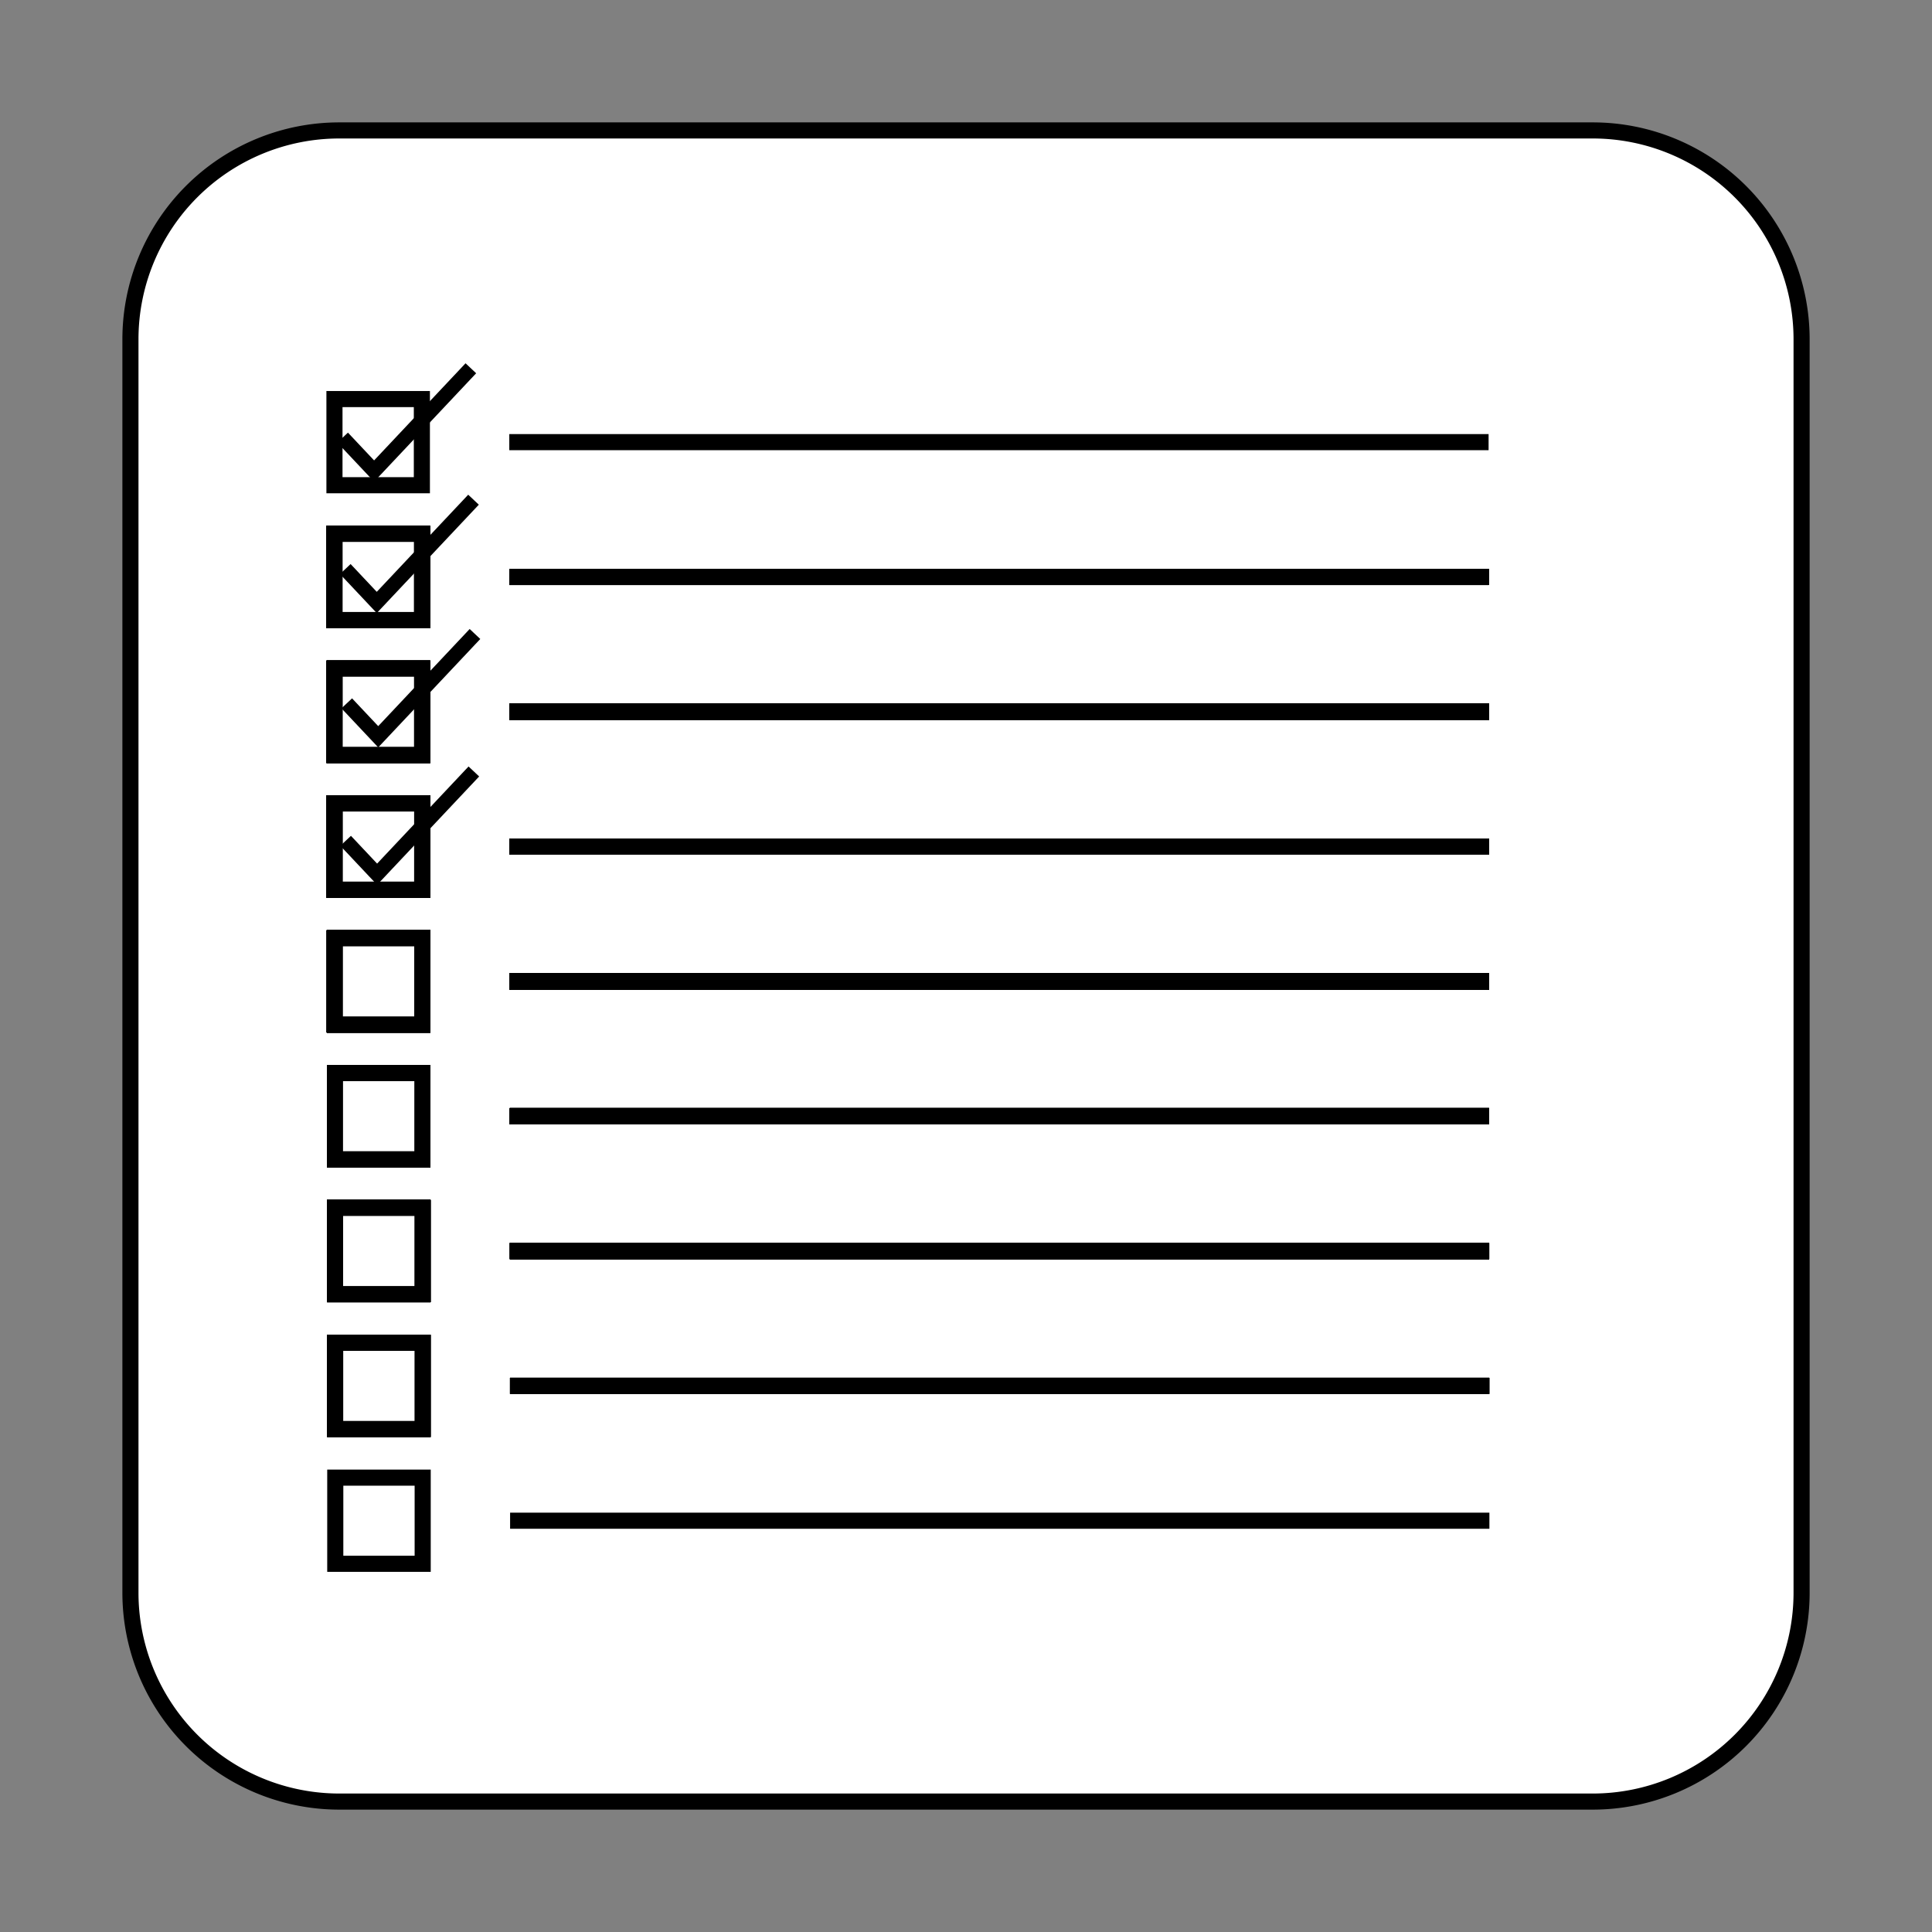 <?xml version="1.0" encoding="UTF-8" standalone="no"?>
<!-- Created with Inkscape (http://www.inkscape.org/) -->

<svg
   width="6in"
   height="6in"
   viewBox="0 0 152.4 152.4"
   version="1.1"
   id="svg1"
   inkscape:version="1.3 (0e150ed6c4, 2023-07-21)"
   sodipodi:docname="icon.svg"
   inkscape:export-filename="icon.png"
   inkscape:export-xdpi="8"
   inkscape:export-ydpi="8"
   xmlns:inkscape="http://www.inkscape.org/namespaces/inkscape"
   xmlns:sodipodi="http://sodipodi.sourceforge.net/DTD/sodipodi-0.dtd"
   xmlns="http://www.w3.org/2000/svg"
   xmlns:svg="http://www.w3.org/2000/svg">
  <rect x="0" y="0" width="152.4" height="152.4" fill="#808080" stroke="none"/>
  <sodipodi:namedview
     id="namedview1"
     pagecolor="#505050"
     bordercolor="#eeeeee"
     borderopacity="1"
     inkscape:showpageshadow="0"
     inkscape:pageopacity="0"
     inkscape:pagecheckerboard="0"
     inkscape:deskcolor="#d1d1d1"
     inkscape:document-units="in"
     inkscape:zoom="3.7442286"
     inkscape:cx="370.03617"
     inkscape:cy="292.58363"
     inkscape:window-width="3840"
     inkscape:window-height="2006"
     inkscape:window-x="-11"
     inkscape:window-y="-11"
     inkscape:window-maximized="1"
     inkscape:current-layer="layer1" />
  <defs
     id="defs1">
    <inkscape:path-effect
       effect="fillet_chamfer"
       id="path-effect1"
       nodesatellites_param="F,0,0,1,0,16.478,0,1 @ F,0,0,1,0,0,0,1 @ F,0,0,1,0,0,0,1 @ F,0,0,1,0,0,0,1 @ F,0,0,1,0,0,0,1 @ F,0,0,1,0,0,0,1 @ F,0,0,1,0,0,0,1 @ F,0,0,1,0,0,0,1 @ F,0,1,1,0,16.478,0,1 @ F,0,0,1,0,0,0,1 @ F,0,0,1,0,0,0,1 @ F,0,0,1,0,0,0,1 @ F,0,0,1,0,0,0,1 @ F,0,0,1,0,0,0,1 @ F,0,0,1,0,0,0,1 @ F,0,0,1,0,0,0,1 @ F,0,1,1,0,16.478,0,1 @ F,0,0,1,0,0,0,1 @ F,0,0,1,0,0,0,1 @ F,0,0,1,0,0,0,1 @ F,0,0,1,0,0,0,1 @ F,0,0,1,0,0,0,1 @ F,0,0,1,0,0,0,1 @ F,0,0,1,0,0,0,1 @ F,0,1,1,0,16.478,0,1 @ F,0,0,1,0,0,0,1 @ F,0,0,1,0,0,0,1 @ F,0,0,1,0,0,0,1 @ F,0,0,1,0,0,0,1 @ F,0,0,1,0,0,0,1 @ F,0,0,1,0,0,0,1 @ F,0,0,1,0,0,0,1"
       is_visible="true"
       lpeversion="1"
       radius="0"
       unit="px"
       method="auto"
       mode="F"
       chamfer_steps="1"
       flexible="false"
       use_knot_distance="true"
       apply_no_radius="true"
       apply_with_radius="true"
       only_selected="false"
       hide_knots="false" />
  </defs>
  <g
     inkscape:label="Layer 1"
     inkscape:groupmode="layer"
     id="layer1">
    <path
       id="rect1"
       style="fill:#ffffff;stroke:#000000;stroke-width:1.27;stroke-dasharray:none"
       d="m 26.767,10.289 h 1e-6 16.478 16.478 16.478 16.478 16.478 16.478 0 a 16.478,16.478 45 0 1 16.478,16.478 V 43.244 59.722 76.2 v 16.478 16.478 16.478 0 a 16.478,16.478 135 0 1 -16.478,16.478 h 0 H 109.156 92.678 76.2 59.722 43.244 26.767 h -1e-6 A 16.478,16.478 45 0 1 10.289,125.633 v 0 V 109.156 92.678 76.2 59.722 43.244 26.767 A 16.478,16.478 135 0 1 26.767,10.289 Z"
       sodipodi:nodetypes="ccccccccccccccccccccccccccccccccc"
       inkscape:path-effect="#path-effect1"
       inkscape:original-d="m 10.288928,10.28893 h 16.477768 16.477768 16.477767 16.477768 16.477768 16.477763 16.47777 16.47777 V 26.766697 43.244465 59.722233 76.2 92.677768 109.15554 125.6333 142.11107 H 125.6333 109.15553 92.677767 76.199999 59.722231 43.244464 26.766696 10.288928 V 125.6333 109.15554 92.677768 76.2 59.722233 43.244465 26.766697 Z" />
    <g
       id="g3-9"
       transform="translate(0.008,10.643)">
      <g
         id="g2-7">
        <rect
           style="fill:#ffffff;stroke:#000000;stroke-width:1.27;stroke-dasharray:none"
           id="rect2-7"
           width="6.895"
           height="6.796"
           x="26.383"
           y="31.479" />
        <path
           style="fill:none;stroke:#000000;stroke-width:1.27;stroke-linecap:butt;stroke-linejoin:miter;stroke-dasharray:none;stroke-opacity:1"
           d="M 40.174,34.877 H 117.423"
           id="path2-1" />
      </g>
      <g
         id="g2-0-3"
         transform="translate(0.008,10.634)">
        <rect
           style="fill:#ffffff;stroke:#000000;stroke-width:1.27;stroke-dasharray:none"
           id="rect2-0-2"
           width="6.895"
           height="6.796"
           x="26.383"
           y="31.479" />
        <path
           style="fill:none;stroke:#000000;stroke-width:1.27;stroke-linecap:butt;stroke-linejoin:miter;stroke-dasharray:none;stroke-opacity:1"
           d="M 40.174,34.877 H 117.423"
           id="path2-0-2" />
      </g>
    </g>
    <g
       id="g3-1"
       transform="translate(0.008,10.634)">
      <g
         id="g2-2">
        <rect
           style="fill:#ffffff;stroke:#000000;stroke-width:1.27;stroke-dasharray:none"
           id="rect2-2"
           width="6.895"
           height="6.796"
           x="26.383"
           y="31.479" />
        <path
           style="fill:none;stroke:#000000;stroke-width:1.27;stroke-linecap:butt;stroke-linejoin:miter;stroke-dasharray:none;stroke-opacity:1"
           d="M 40.174,34.877 H 117.423"
           id="path2-5" />
      </g>
      <g
         id="g2-0-4"
         transform="translate(0.008,10.634)">
        <rect
           style="fill:#ffffff;stroke:#000000;stroke-width:1.27;stroke-dasharray:none"
           id="rect2-0-1"
           width="6.895"
           height="6.796"
           x="26.383"
           y="31.479" />
        <path
           style="fill:none;stroke:#000000;stroke-width:1.27;stroke-linecap:butt;stroke-linejoin:miter;stroke-dasharray:none;stroke-opacity:1"
           d="M 40.174,34.877 H 117.423"
           id="path2-0-3" />
      </g>
    </g>
    <g
       id="g3-9-9"
       transform="translate(0.016,21.276)">
      <g
         id="g2-7-6">
        <rect
           style="fill:#ffffff;stroke:#000000;stroke-width:1.27;stroke-dasharray:none"
           id="rect2-7-0"
           width="6.895"
           height="6.796"
           x="26.383"
           y="31.479" />
        <path
           style="fill:none;stroke:#000000;stroke-width:1.27;stroke-linecap:butt;stroke-linejoin:miter;stroke-dasharray:none;stroke-opacity:1"
           d="M 40.174,34.877 H 117.423"
           id="path2-1-6" />
      </g>
      <g
         id="g2-0-3-9"
         transform="translate(0.008,10.634)">
        <rect
           style="fill:#ffffff;stroke:#000000;stroke-width:1.27;stroke-dasharray:none"
           id="rect2-0-2-1"
           width="6.895"
           height="6.796"
           x="26.383"
           y="31.479" />
        <path
           style="fill:none;stroke:#000000;stroke-width:1.27;stroke-linecap:butt;stroke-linejoin:miter;stroke-dasharray:none;stroke-opacity:1"
           d="M 40.174,34.877 H 117.423"
           id="path2-0-2-1" />
      </g>
    </g>
    <g
       id="g4-4"
       transform="translate(0.008,10.634)">
      <g
         id="g3-5">
        <g
           id="g2-4">
          <rect
             style="fill:#ffffff;stroke:#000000;stroke-width:1.27;stroke-dasharray:none"
             id="rect2-1"
             width="6.895"
             height="6.796"
             x="26.383"
             y="31.479" />
          <path
             style="fill:none;stroke:#000000;stroke-width:1.27;stroke-linecap:butt;stroke-linejoin:miter;stroke-dasharray:none;stroke-opacity:1"
             d="M 40.174,34.877 H 117.423"
             id="path2-10" />
        </g>
        <g
           id="g2-0-5"
           transform="translate(0.008,10.634)">
          <rect
             style="fill:#ffffff;stroke:#000000;stroke-width:1.27;stroke-dasharray:none"
             id="rect2-0-4"
             width="6.895"
             height="6.796"
             x="26.383"
             y="31.479" />
          <path
             style="fill:none;stroke:#000000;stroke-width:1.27;stroke-linecap:butt;stroke-linejoin:miter;stroke-dasharray:none;stroke-opacity:1"
             d="M 40.174,34.877 H 117.423"
             id="path2-0-5" />
        </g>
      </g>
      <g
         id="g3-0-6"
         transform="translate(0.008,10.634)">
        <g
           id="g2-00-0">
          <rect
             style="fill:#ffffff;stroke:#000000;stroke-width:1.27;stroke-dasharray:none"
             id="rect2-08-9"
             width="6.895"
             height="6.796"
             x="26.383"
             y="31.479" />
          <path
             style="fill:none;stroke:#000000;stroke-width:1.27;stroke-linecap:butt;stroke-linejoin:miter;stroke-dasharray:none;stroke-opacity:1"
             d="M 40.174,34.877 H 117.423"
             id="path2-05-0" />
        </g>
        <g
           id="g2-0-9-8"
           transform="translate(0.008,10.634)">
          <rect
             style="fill:#ffffff;stroke:#000000;stroke-width:1.27;stroke-dasharray:none"
             id="rect2-0-8-6"
             width="6.895"
             height="6.796"
             x="26.383"
             y="31.479" />
          <path
             style="fill:none;stroke:#000000;stroke-width:1.27;stroke-linecap:butt;stroke-linejoin:miter;stroke-dasharray:none;stroke-opacity:1"
             d="M 40.174,34.877 H 117.423"
             id="path2-0-1-6" />
        </g>
      </g>
      <g
         id="g3-1-1-9"
         transform="translate(0.016,21.268)">
        <g
           id="g2-2-8-7">
          <rect
             style="fill:#ffffff;stroke:#000000;stroke-width:1.27;stroke-dasharray:none"
             id="rect2-2-4-8"
             width="6.895"
             height="6.796"
             x="26.383"
             y="31.479" />
          <path
             style="fill:none;stroke:#000000;stroke-width:1.27;stroke-linecap:butt;stroke-linejoin:miter;stroke-dasharray:none;stroke-opacity:1"
             d="M 40.174,34.877 H 117.423"
             id="path2-5-3-7" />
        </g>
        <g
           id="g2-0-4-1-0"
           transform="translate(0.008,10.634)">
          <rect
             style="fill:#ffffff;stroke:#000000;stroke-width:1.27;stroke-dasharray:none"
             id="rect2-0-1-1-2"
             width="6.895"
             height="6.796"
             x="26.383"
             y="31.479" />
          <path
             style="fill:none;stroke:#000000;stroke-width:1.27;stroke-linecap:butt;stroke-linejoin:miter;stroke-dasharray:none;stroke-opacity:1"
             d="M 40.174,34.877 H 117.423"
             id="path2-0-3-4-0" />
        </g>
      </g>
      <g
         id="g3-9-9-0-8"
         transform="translate(0.024,31.91)">
        <g
           id="g2-7-6-8-7">
          <rect
             style="fill:#ffffff;stroke:#000000;stroke-width:1.27;stroke-dasharray:none"
             id="rect2-7-0-2-1"
             width="6.895"
             height="6.796"
             x="26.383"
             y="31.479" />
          <path
             style="fill:none;stroke:#000000;stroke-width:1.27;stroke-linecap:butt;stroke-linejoin:miter;stroke-dasharray:none;stroke-opacity:1"
             d="M 40.174,34.877 H 117.423"
             id="path2-1-6-1-1" />
        </g>
        <g
           id="g2-0-3-9-7-6"
           transform="translate(0.008,10.634)">
          <rect
             style="fill:#ffffff;stroke:#000000;stroke-width:1.27;stroke-dasharray:none"
             id="rect2-0-2-1-2-7"
             width="6.895"
             height="6.796"
             x="26.383"
             y="31.479" />
          <path
             style="fill:none;stroke:#000000;stroke-width:1.27;stroke-linecap:butt;stroke-linejoin:miter;stroke-dasharray:none;stroke-opacity:1"
             d="M 40.174,34.877 H 117.423"
             id="path2-0-2-1-8-1" />
        </g>
      </g>
    </g>
    <g
       id="g5">
      <g
         id="g4">
        <g
           id="g3">
          <g
             id="g2">
            <rect
               style="fill:#ffffff;stroke:#000000;stroke-width:1.27;stroke-dasharray:none"
               id="rect2"
               width="6.895"
               height="6.796"
               x="26.383"
               y="31.479" />
            <path
               style="fill:none;stroke:#000000;stroke-width:1.27;stroke-linecap:butt;stroke-linejoin:miter;stroke-opacity:1;stroke-dasharray:none"
               d="M 40.174,34.877 H 117.423"
               id="path2" />
          </g>
          <g
             id="g2-0"
             transform="translate(0.008,10.634)">
            <rect
               style="fill:#ffffff;stroke:#000000;stroke-width:1.27;stroke-dasharray:none"
               id="rect2-0"
               width="6.895"
               height="6.796"
               x="26.383"
               y="31.479" />
            <path
               style="fill:none;stroke:#000000;stroke-width:1.27;stroke-linecap:butt;stroke-linejoin:miter;stroke-dasharray:none;stroke-opacity:1"
               d="M 40.174,34.877 H 117.423"
               id="path2-0" />
          </g>
        </g>
        <g
           id="g3-0"
           transform="translate(0.008,10.634)">
          <g
             id="g2-00">
            <rect
               style="fill:#ffffff;stroke:#000000;stroke-width:1.27;stroke-dasharray:none"
               id="rect2-08"
               width="6.895"
               height="6.796"
               x="26.383"
               y="31.479" />
            <path
               style="fill:none;stroke:#000000;stroke-width:1.27;stroke-linecap:butt;stroke-linejoin:miter;stroke-dasharray:none;stroke-opacity:1"
               d="M 40.174,34.877 H 117.423"
               id="path2-05" />
          </g>
          <g
             id="g2-0-9"
             transform="translate(0.008,10.634)">
            <rect
               style="fill:#ffffff;stroke:#000000;stroke-width:1.27;stroke-dasharray:none"
               id="rect2-0-8"
               width="6.895"
               height="6.796"
               x="26.383"
               y="31.479" />
            <path
               style="fill:none;stroke:#000000;stroke-width:1.27;stroke-linecap:butt;stroke-linejoin:miter;stroke-dasharray:none;stroke-opacity:1"
               d="M 40.174,34.877 H 117.423"
               id="path2-0-1" />
          </g>
        </g>
        <g
           id="g3-1-1"
           transform="translate(0.016,21.268)">
          <g
             id="g2-2-8">
            <rect
               style="fill:#ffffff;stroke:#000000;stroke-width:1.27;stroke-dasharray:none"
               id="rect2-2-4"
               width="6.895"
               height="6.796"
               x="26.383"
               y="31.479" />
            <path
               style="fill:none;stroke:#000000;stroke-width:1.27;stroke-linecap:butt;stroke-linejoin:miter;stroke-dasharray:none;stroke-opacity:1"
               d="M 40.174,34.877 H 117.423"
               id="path2-5-3" />
          </g>
          <g
             id="g2-0-4-1"
             transform="translate(0.008,10.634)">
            <rect
               style="fill:#ffffff;stroke:#000000;stroke-width:1.27;stroke-dasharray:none"
               id="rect2-0-1-1"
               width="6.895"
               height="6.796"
               x="26.383"
               y="31.479" />
            <path
               style="fill:none;stroke:#000000;stroke-width:1.27;stroke-linecap:butt;stroke-linejoin:miter;stroke-dasharray:none;stroke-opacity:1"
               d="M 40.174,34.877 H 117.423"
               id="path2-0-3-4" />
          </g>
        </g>
        <g
           id="g3-9-9-0"
           transform="translate(0.024,31.91)">
          <g
             id="g2-7-6-8">
            <rect
               style="fill:#ffffff;stroke:#000000;stroke-width:1.27;stroke-dasharray:none"
               id="rect2-7-0-2"
               width="6.895"
               height="6.796"
               x="26.383"
               y="31.479" />
            <path
               style="fill:none;stroke:#000000;stroke-width:1.27;stroke-linecap:butt;stroke-linejoin:miter;stroke-dasharray:none;stroke-opacity:1"
               d="M 40.174,34.877 H 117.423"
               id="path2-1-6-1" />
          </g>
          <g
             id="g2-0-3-9-7"
             transform="translate(0.008,10.634)">
            <rect
               style="fill:#ffffff;stroke:#000000;stroke-width:1.27;stroke-dasharray:none"
               id="rect2-0-2-1-2"
               width="6.895"
               height="6.796"
               x="26.383"
               y="31.479" />
            <path
               style="fill:none;stroke:#000000;stroke-width:1.27;stroke-linecap:butt;stroke-linejoin:miter;stroke-dasharray:none;stroke-opacity:1"
               d="M 40.174,34.877 H 117.423"
               id="path2-0-2-1-8" />
          </g>
        </g>
      </g>
      <g
         id="g4-1"
         transform="translate(0.008,10.634)">
        <g
           id="g3-7">
          <g
             id="g2-1">
            <rect
               style="fill:#ffffff;stroke:#000000;stroke-width:1.27;stroke-dasharray:none"
               id="rect2-21"
               width="6.895"
               height="6.796"
               x="26.383"
               y="31.479" />
            <path
               style="fill:none;stroke:#000000;stroke-width:1.27;stroke-linecap:butt;stroke-linejoin:miter;stroke-dasharray:none;stroke-opacity:1"
               d="M 40.174,34.877 H 117.423"
               id="path2-50" />
          </g>
          <g
             id="g2-0-0"
             transform="translate(0.008,10.634)">
            <rect
               style="fill:#ffffff;stroke:#000000;stroke-width:1.27;stroke-dasharray:none"
               id="rect2-0-5"
               width="6.895"
               height="6.796"
               x="26.383"
               y="31.479" />
            <path
               style="fill:none;stroke:#000000;stroke-width:1.27;stroke-linecap:butt;stroke-linejoin:miter;stroke-dasharray:none;stroke-opacity:1"
               d="M 40.174,34.877 H 117.423"
               id="path2-0-6" />
          </g>
        </g>
        <g
           id="g3-0-9"
           transform="translate(0.008,10.634)">
          <g
             id="g2-00-3">
            <rect
               style="fill:#ffffff;stroke:#000000;stroke-width:1.27;stroke-dasharray:none"
               id="rect2-08-4"
               width="6.895"
               height="6.796"
               x="26.383"
               y="31.479" />
            <path
               style="fill:none;stroke:#000000;stroke-width:1.27;stroke-linecap:butt;stroke-linejoin:miter;stroke-dasharray:none;stroke-opacity:1"
               d="M 40.174,34.877 H 117.423"
               id="path2-05-6" />
          </g>
          <g
             id="g2-0-9-9"
             transform="translate(0.008,10.634)">
            <rect
               style="fill:#ffffff;stroke:#000000;stroke-width:1.27;stroke-dasharray:none"
               id="rect2-0-8-0"
               width="6.895"
               height="6.796"
               x="26.383"
               y="31.479" />
            <path
               style="fill:none;stroke:#000000;stroke-width:1.27;stroke-linecap:butt;stroke-linejoin:miter;stroke-dasharray:none;stroke-opacity:1"
               d="M 40.174,34.877 H 117.423"
               id="path2-0-1-65" />
          </g>
        </g>
        <g
           id="g3-1-1-3"
           transform="translate(0.016,21.268)">
          <g
             id="g2-2-8-5">
            <rect
               style="fill:#ffffff;stroke:#000000;stroke-width:1.27;stroke-dasharray:none"
               id="rect2-2-4-5"
               width="6.895"
               height="6.796"
               x="26.383"
               y="31.479" />
            <path
               style="fill:none;stroke:#000000;stroke-width:1.27;stroke-linecap:butt;stroke-linejoin:miter;stroke-dasharray:none;stroke-opacity:1"
               d="M 40.174,34.877 H 117.423"
               id="path2-5-3-6" />
          </g>
          <g
             id="g2-0-4-1-07"
             transform="translate(0.008,10.634)">
            <rect
               style="fill:#ffffff;stroke:#000000;stroke-width:1.27;stroke-dasharray:none"
               id="rect2-0-1-1-3"
               width="6.895"
               height="6.796"
               x="26.383"
               y="31.479" />
            <path
               style="fill:none;stroke:#000000;stroke-width:1.27;stroke-linecap:butt;stroke-linejoin:miter;stroke-dasharray:none;stroke-opacity:1"
               d="M 40.174,34.877 H 117.423"
               id="path2-0-3-4-1" />
          </g>
        </g>
        <g
           id="g3-9-9-0-2"
           transform="translate(0.024,31.91)">
          <g
             id="g2-7-6-8-2">
            <rect
               style="fill:#ffffff;stroke:#000000;stroke-width:1.27;stroke-dasharray:none"
               id="rect2-7-0-2-0"
               width="6.895"
               height="6.796"
               x="26.383"
               y="31.479" />
            <path
               style="fill:none;stroke:#000000;stroke-width:1.27;stroke-linecap:butt;stroke-linejoin:miter;stroke-dasharray:none;stroke-opacity:1"
               d="M 40.174,34.877 H 117.423"
               id="path2-1-6-1-6" />
          </g>
          <g
             id="g2-0-3-9-7-4"
             transform="translate(0.008,10.634)">
            <rect
               style="fill:#ffffff;stroke:#000000;stroke-width:1.27;stroke-dasharray:none"
               id="rect2-0-2-1-2-4"
               width="6.895"
               height="6.796"
               x="26.383"
               y="31.479" />
            <path
               style="fill:none;stroke:#000000;stroke-width:1.27;stroke-linecap:butt;stroke-linejoin:miter;stroke-dasharray:none;stroke-opacity:1"
               d="M 40.174,34.877 H 117.423"
               id="path2-0-2-1-8-4" />
          </g>
        </g>
      </g>
      <g
         id="g4-4-2"
         transform="translate(0.016,21.268)">
        <g
           id="g3-5-7">
          <g
             id="g2-4-3">
            <rect
               style="fill:#ffffff;stroke:#000000;stroke-width:1.27;stroke-dasharray:none"
               id="rect2-1-6"
               width="6.895"
               height="6.796"
               x="26.383"
               y="31.479" />
            <path
               style="fill:none;stroke:#000000;stroke-width:1.27;stroke-linecap:butt;stroke-linejoin:miter;stroke-dasharray:none;stroke-opacity:1"
               d="M 40.174,34.877 H 117.423"
               id="path2-10-1" />
          </g>
          <g
             id="g2-0-5-6"
             transform="translate(0.008,10.634)">
            <rect
               style="fill:#ffffff;stroke:#000000;stroke-width:1.27;stroke-dasharray:none"
               id="rect2-0-4-4"
               width="6.895"
               height="6.796"
               x="26.383"
               y="31.479" />
            <path
               style="fill:none;stroke:#000000;stroke-width:1.27;stroke-linecap:butt;stroke-linejoin:miter;stroke-dasharray:none;stroke-opacity:1"
               d="M 40.174,34.877 H 117.423"
               id="path2-0-5-1" />
          </g>
        </g>
        <g
           id="g3-0-6-8"
           transform="translate(0.008,10.634)">
          <g
             id="g2-00-0-4">
            <rect
               style="fill:#ffffff;stroke:#000000;stroke-width:1.27;stroke-dasharray:none"
               id="rect2-08-9-0"
               width="6.895"
               height="6.796"
               x="26.383"
               y="31.479" />
            <path
               style="fill:none;stroke:#000000;stroke-width:1.27;stroke-linecap:butt;stroke-linejoin:miter;stroke-dasharray:none;stroke-opacity:1"
               d="M 40.174,34.877 H 117.423"
               id="path2-05-0-9" />
          </g>
          <g
             id="g2-0-9-8-0"
             transform="translate(0.008,10.634)">
            <rect
               style="fill:#ffffff;stroke:#000000;stroke-width:1.27;stroke-dasharray:none"
               id="rect2-0-8-6-4"
               width="6.895"
               height="6.796"
               x="26.383"
               y="31.479" />
            <path
               style="fill:none;stroke:#000000;stroke-width:1.27;stroke-linecap:butt;stroke-linejoin:miter;stroke-dasharray:none;stroke-opacity:1"
               d="M 40.174,34.877 H 117.423"
               id="path2-0-1-6-1" />
          </g>
        </g>
        <g
           id="g3-1-1-9-5"
           transform="translate(0.016,21.268)">
          <g
             id="g2-2-8-7-4">
            <rect
               style="fill:#ffffff;stroke:#000000;stroke-width:1.27;stroke-dasharray:none"
               id="rect2-2-4-8-3"
               width="6.895"
               height="6.796"
               x="26.383"
               y="31.479" />
            <path
               style="fill:none;stroke:#000000;stroke-width:1.27;stroke-linecap:butt;stroke-linejoin:miter;stroke-dasharray:none;stroke-opacity:1"
               d="M 40.174,34.877 H 117.423"
               id="path2-5-3-7-2" />
          </g>
          <g
             id="g2-0-4-1-0-7"
             transform="translate(0.008,10.634)">
            <rect
               style="fill:#ffffff;stroke:#000000;stroke-width:1.27;stroke-dasharray:none"
               id="rect2-0-1-1-2-7"
               width="6.895"
               height="6.796"
               x="26.383"
               y="31.479" />
            <path
               style="fill:none;stroke:#000000;stroke-width:1.27;stroke-linecap:butt;stroke-linejoin:miter;stroke-dasharray:none;stroke-opacity:1"
               d="M 40.174,34.877 H 117.423"
               id="path2-0-3-4-0-3" />
          </g>
        </g>
        <g
           id="g3-9-9-0-8-3"
           transform="translate(0.024,31.91)">
          <g
             id="g2-7-6-8-7-0">
            <rect
               style="fill:#ffffff;stroke:#000000;stroke-width:1.27;stroke-dasharray:none"
               id="rect2-7-0-2-1-4"
               width="6.895"
               height="6.796"
               x="26.383"
               y="31.479" />
            <path
               style="fill:none;stroke:#000000;stroke-width:1.27;stroke-linecap:butt;stroke-linejoin:miter;stroke-dasharray:none;stroke-opacity:1"
               d="M 40.174,34.877 H 117.423"
               id="path2-1-6-1-1-1" />
          </g>
          <g
             id="g2-0-3-9-7-6-4"
             transform="translate(0.008,10.634)">
            <rect
               style="fill:#ffffff;stroke:#000000;stroke-width:1.27;stroke-dasharray:none"
               id="rect2-0-2-1-2-7-1"
               width="6.895"
               height="6.796"
               x="26.383"
               y="31.479" />
            <path
               style="fill:none;stroke:#000000;stroke-width:1.27;stroke-linecap:butt;stroke-linejoin:miter;stroke-dasharray:none;stroke-opacity:1"
               d="M 40.174,34.877 H 117.423"
               id="path2-0-2-1-8-1-4" />
          </g>
        </g>
      </g>
    </g>
    <g
       id="g5-4"
       transform="translate(0.008,10.634)">
      <g
         id="g4-5">
        <g
           id="g3-14">
          <g
             id="g2-3">
            <rect
               style="fill:#ffffff;stroke:#000000;stroke-width:1.27;stroke-dasharray:none"
               id="rect2-5"
               width="6.895"
               height="6.796"
               x="26.383"
               y="31.479" />
            <path
               style="fill:none;stroke:#000000;stroke-width:1.27;stroke-linecap:butt;stroke-linejoin:miter;stroke-dasharray:none;stroke-opacity:1"
               d="M 40.174,34.877 H 117.423"
               id="path2-9" />
          </g>
          <g
             id="g2-0-1"
             transform="translate(0.008,10.634)">
            <rect
               style="fill:#ffffff;stroke:#000000;stroke-width:1.27;stroke-dasharray:none"
               id="rect2-0-55"
               width="6.895"
               height="6.796"
               x="26.383"
               y="31.479" />
            <path
               style="fill:none;stroke:#000000;stroke-width:1.27;stroke-linecap:butt;stroke-linejoin:miter;stroke-dasharray:none;stroke-opacity:1"
               d="M 40.174,34.877 H 117.423"
               id="path2-0-9" />
          </g>
        </g>
        <g
           id="g3-0-2"
           transform="translate(0.008,10.634)">
          <g
             id="g2-00-37">
            <rect
               style="fill:#ffffff;stroke:#000000;stroke-width:1.27;stroke-dasharray:none"
               id="rect2-08-1"
               width="6.895"
               height="6.796"
               x="26.383"
               y="31.479" />
            <path
               style="fill:none;stroke:#000000;stroke-width:1.27;stroke-linecap:butt;stroke-linejoin:miter;stroke-dasharray:none;stroke-opacity:1"
               d="M 40.174,34.877 H 117.423"
               id="path2-05-05" />
          </g>
          <g
             id="g2-0-9-0"
             transform="translate(0.008,10.634)">
            <rect
               style="fill:#ffffff;stroke:#000000;stroke-width:1.27;stroke-dasharray:none"
               id="rect2-0-8-7"
               width="6.895"
               height="6.796"
               x="26.383"
               y="31.479" />
            <path
               style="fill:none;stroke:#000000;stroke-width:1.27;stroke-linecap:butt;stroke-linejoin:miter;stroke-dasharray:none;stroke-opacity:1"
               d="M 40.174,34.877 H 117.423"
               id="path2-0-1-9" />
          </g>
        </g>
        <g
           id="g3-1-1-7"
           transform="translate(0.016,21.268)">
          <g
             id="g2-2-8-2">
            <rect
               style="fill:#ffffff;stroke:#000000;stroke-width:1.27;stroke-dasharray:none"
               id="rect2-2-4-4"
               width="6.895"
               height="6.796"
               x="26.383"
               y="31.479" />
            <path
               style="fill:none;stroke:#000000;stroke-width:1.27;stroke-linecap:butt;stroke-linejoin:miter;stroke-dasharray:none;stroke-opacity:1"
               d="M 40.174,34.877 H 117.423"
               id="path2-5-3-2" />
          </g>
          <g
             id="g2-0-4-1-3"
             transform="translate(0.008,10.634)">
            <rect
               style="fill:#ffffff;stroke:#000000;stroke-width:1.27;stroke-dasharray:none"
               id="rect2-0-1-1-6"
               width="6.895"
               height="6.796"
               x="26.383"
               y="31.479" />
            <path
               style="fill:none;stroke:#000000;stroke-width:1.27;stroke-linecap:butt;stroke-linejoin:miter;stroke-dasharray:none;stroke-opacity:1"
               d="M 40.174,34.877 H 117.423"
               id="path2-0-3-4-7" />
          </g>
        </g>
        <g
           id="g3-9-9-0-7"
           transform="translate(0.024,31.91)">
          <g
             id="g2-7-6-8-29">
            <rect
               style="fill:#ffffff;stroke:#000000;stroke-width:1.27;stroke-dasharray:none"
               id="rect2-7-0-2-6"
               width="6.895"
               height="6.796"
               x="26.383"
               y="31.479" />
            <path
               style="fill:none;stroke:#000000;stroke-width:1.27;stroke-linecap:butt;stroke-linejoin:miter;stroke-dasharray:none;stroke-opacity:1"
               d="M 40.174,34.877 H 117.423"
               id="path2-1-6-1-8" />
          </g>
          <g
             id="g2-0-3-9-7-7"
             transform="translate(0.008,10.634)">
            <rect
               style="fill:#ffffff;stroke:#000000;stroke-width:1.27;stroke-dasharray:none"
               id="rect2-0-2-1-2-78"
               width="6.895"
               height="6.796"
               x="26.383"
               y="31.479" />
            <path
               style="fill:none;stroke:#000000;stroke-width:1.27;stroke-linecap:butt;stroke-linejoin:miter;stroke-dasharray:none;stroke-opacity:1"
               d="M 40.174,34.877 H 117.423"
               id="path2-0-2-1-8-3" />
          </g>
        </g>
      </g>
      <g
         id="g4-1-2"
         transform="translate(0.008,10.634)">
        <g
           id="g3-7-4">
          <g
             id="g2-1-7">
            <rect
               style="fill:#ffffff;stroke:#000000;stroke-width:1.27;stroke-dasharray:none"
               id="rect2-21-2"
               width="6.895"
               height="6.796"
               x="26.383"
               y="31.479" />
            <path
               style="fill:none;stroke:#000000;stroke-width:1.27;stroke-linecap:butt;stroke-linejoin:miter;stroke-dasharray:none;stroke-opacity:1"
               d="M 40.174,34.877 H 117.423"
               id="path2-50-1" />
          </g>
          <g
             id="g2-0-0-0"
             transform="translate(0.008,10.634)">
            <rect
               style="fill:#ffffff;stroke:#000000;stroke-width:1.27;stroke-dasharray:none"
               id="rect2-0-5-6"
               width="6.895"
               height="6.796"
               x="26.383"
               y="31.479" />
            <path
               style="fill:none;stroke:#000000;stroke-width:1.27;stroke-linecap:butt;stroke-linejoin:miter;stroke-dasharray:none;stroke-opacity:1"
               d="M 40.174,34.877 H 117.423"
               id="path2-0-6-2" />
          </g>
        </g>
        <g
           id="g3-0-9-6"
           transform="translate(0.008,10.634)">
          <g
             id="g2-00-3-3">
            <rect
               style="fill:#ffffff;stroke:#000000;stroke-width:1.27;stroke-dasharray:none"
               id="rect2-08-4-8"
               width="6.895"
               height="6.796"
               x="26.383"
               y="31.479" />
            <path
               style="fill:none;stroke:#000000;stroke-width:1.27;stroke-linecap:butt;stroke-linejoin:miter;stroke-dasharray:none;stroke-opacity:1"
               d="M 40.174,34.877 H 117.423"
               id="path2-05-6-9" />
          </g>
          <g
             id="g2-0-9-9-1"
             transform="translate(0.008,10.634)">
            <rect
               style="fill:#ffffff;stroke:#000000;stroke-width:1.27;stroke-dasharray:none"
               id="rect2-0-8-0-5"
               width="6.895"
               height="6.796"
               x="26.383"
               y="31.479" />
            <path
               style="fill:none;stroke:#000000;stroke-width:1.27;stroke-linecap:butt;stroke-linejoin:miter;stroke-dasharray:none;stroke-opacity:1"
               d="M 40.174,34.877 H 117.423"
               id="path2-0-1-65-6" />
          </g>
        </g>
        <g
           id="g3-1-1-3-2"
           transform="translate(0.016,21.268)">
          <g
             id="g2-2-8-5-9">
            <rect
               style="fill:#ffffff;stroke:#000000;stroke-width:1.27;stroke-dasharray:none"
               id="rect2-2-4-5-7"
               width="6.895"
               height="6.796"
               x="26.383"
               y="31.479" />
            <path
               style="fill:none;stroke:#000000;stroke-width:1.27;stroke-linecap:butt;stroke-linejoin:miter;stroke-dasharray:none;stroke-opacity:1"
               d="M 40.174,34.877 H 117.423"
               id="path2-5-3-6-5" />
          </g>
          <g
             id="g2-0-4-1-07-7"
             transform="translate(0.008,10.634)">
            <rect
               style="fill:#ffffff;stroke:#000000;stroke-width:1.27;stroke-dasharray:none"
               id="rect2-0-1-1-3-7"
               width="6.895"
               height="6.796"
               x="26.383"
               y="31.479" />
            <path
               style="fill:none;stroke:#000000;stroke-width:1.27;stroke-linecap:butt;stroke-linejoin:miter;stroke-dasharray:none;stroke-opacity:1"
               d="M 40.174,34.877 H 117.423"
               id="path2-0-3-4-1-7" />
          </g>
        </g>
        <g
           id="g3-9-9-0-2-8"
           transform="translate(0.024,31.91)">
          <g
             id="g2-7-6-8-2-7">
            <rect
               style="fill:#ffffff;stroke:#000000;stroke-width:1.27;stroke-dasharray:none"
               id="rect2-7-0-2-0-2"
               width="6.895"
               height="6.796"
               x="26.383"
               y="31.479" />
            <path
               style="fill:none;stroke:#000000;stroke-width:1.27;stroke-linecap:butt;stroke-linejoin:miter;stroke-dasharray:none;stroke-opacity:1"
               d="M 40.174,34.877 H 117.423"
               id="path2-1-6-1-6-4" />
          </g>
          <g
             id="g2-0-3-9-7-4-0"
             transform="translate(0.008,10.634)">
            <rect
               style="fill:#ffffff;stroke:#000000;stroke-width:1.27;stroke-dasharray:none"
               id="rect2-0-2-1-2-4-7"
               width="6.895"
               height="6.796"
               x="26.383"
               y="31.479" />
            <path
               style="fill:none;stroke:#000000;stroke-width:1.27;stroke-linecap:butt;stroke-linejoin:miter;stroke-dasharray:none;stroke-opacity:1"
               d="M 40.174,34.877 H 117.423"
               id="path2-0-2-1-8-4-9" />
          </g>
        </g>
      </g>
      <g
         id="g4-4-2-2"
         transform="translate(0.016,21.268)">
        <g
           id="g3-5-7-2">
          <g
             id="g2-4-3-1">
            <rect
               style="fill:#ffffff;stroke:#000000;stroke-width:1.27;stroke-dasharray:none"
               id="rect2-1-6-2"
               width="6.895"
               height="6.796"
               x="26.383"
               y="31.479" />
            <path
               style="fill:none;stroke:#000000;stroke-width:1.27;stroke-linecap:butt;stroke-linejoin:miter;stroke-dasharray:none;stroke-opacity:1"
               d="M 40.174,34.877 H 117.423"
               id="path2-10-1-1" />
          </g>
          <g
             id="g2-0-5-6-0"
             transform="translate(0.008,10.634)">
            <rect
               style="fill:#ffffff;stroke:#000000;stroke-width:1.27;stroke-dasharray:none"
               id="rect2-0-4-4-7"
               width="6.895"
               height="6.796"
               x="26.383"
               y="31.479" />
            <path
               style="fill:none;stroke:#000000;stroke-width:1.27;stroke-linecap:butt;stroke-linejoin:miter;stroke-dasharray:none;stroke-opacity:1"
               d="M 40.174,34.877 H 117.423"
               id="path2-0-5-1-4" />
          </g>
        </g>
        <g
           id="g3-0-6-8-9"
           transform="translate(0.008,10.634)">
          <g
             id="g2-00-0-4-4">
            <rect
               style="fill:#ffffff;stroke:#000000;stroke-width:1.27;stroke-dasharray:none"
               id="rect2-08-9-0-7"
               width="6.895"
               height="6.796"
               x="26.383"
               y="31.479" />
            <path
               style="fill:none;stroke:#000000;stroke-width:1.27;stroke-linecap:butt;stroke-linejoin:miter;stroke-dasharray:none;stroke-opacity:1"
               d="M 40.174,34.877 H 117.423"
               id="path2-05-0-9-7" />
          </g>
          <g
             id="g2-0-9-8-0-9"
             transform="translate(0.008,10.634)">
            <rect
               style="fill:#ffffff;stroke:#000000;stroke-width:1.27;stroke-dasharray:none"
               id="rect2-0-8-6-4-8"
               width="6.895"
               height="6.796"
               x="26.383"
               y="31.479" />
            <path
               style="fill:none;stroke:#000000;stroke-width:1.27;stroke-linecap:butt;stroke-linejoin:miter;stroke-dasharray:none;stroke-opacity:1"
               d="M 40.174,34.877 H 117.423"
               id="path2-0-1-6-1-1" />
          </g>
        </g>
        <g
           id="g3-1-1-9-5-8"
           transform="translate(0.016,21.268)">
          <g
             id="g2-2-8-7-4-2">
            <rect
               style="fill:#ffffff;stroke:#000000;stroke-width:1.27;stroke-dasharray:none"
               id="rect2-2-4-8-3-4"
               width="6.895"
               height="6.796"
               x="26.383"
               y="31.479" />
            <path
               style="fill:none;stroke:#000000;stroke-width:1.27;stroke-linecap:butt;stroke-linejoin:miter;stroke-dasharray:none;stroke-opacity:1"
               d="M 40.174,34.877 H 117.423"
               id="path2-5-3-7-2-3" />
          </g>
          <g
             id="g2-0-4-1-0-7-0"
             transform="translate(0.008,10.634)">
            <rect
               style="fill:#ffffff;stroke:#000000;stroke-width:1.27;stroke-dasharray:none"
               id="rect2-0-1-1-2-7-5"
               width="6.895"
               height="6.796"
               x="26.383"
               y="31.479" />
            <path
               style="fill:none;stroke:#000000;stroke-width:1.27;stroke-linecap:butt;stroke-linejoin:miter;stroke-dasharray:none;stroke-opacity:1"
               d="M 40.174,34.877 H 117.423"
               id="path2-0-3-4-0-3-3" />
          </g>
        </g>
        <g
           id="g3-9-9-0-8-3-8"
           transform="translate(0.024,31.91)">
          <g
             id="g2-7-6-8-7-0-1">
            <rect
               style="fill:#ffffff;stroke:#000000;stroke-width:1.27;stroke-dasharray:none"
               id="rect2-7-0-2-1-4-5"
               width="6.895"
               height="6.796"
               x="26.383"
               y="31.479" />
            <path
               style="fill:none;stroke:#000000;stroke-width:1.27;stroke-linecap:butt;stroke-linejoin:miter;stroke-dasharray:none;stroke-opacity:1"
               d="M 40.174,34.877 H 117.423"
               id="path2-1-6-1-1-1-8" />
          </g>
          <g
             id="g2-0-3-9-7-6-4-6"
             transform="translate(0.008,10.634)">
            <rect
               style="fill:#ffffff;stroke:#000000;stroke-width:1.27;stroke-dasharray:none"
               id="rect2-0-2-1-2-7-1-6"
               width="6.895"
               height="6.796"
               x="26.383"
               y="31.479" />
            <path
               style="fill:none;stroke:#000000;stroke-width:1.27;stroke-linecap:butt;stroke-linejoin:miter;stroke-dasharray:none;stroke-opacity:1"
               d="M 40.174,34.877 H 117.423"
               id="path2-0-2-1-8-1-4-7" />
          </g>
        </g>
      </g>
    </g>
    <g
       id="g5-3"
       transform="translate(0.008,10.634)">
      <g
         id="g4-7">
        <g
           id="g3-8">
          <g
             id="g2-15">
            <rect
               style="fill:#ffffff;stroke:#000000;stroke-width:1.27;stroke-dasharray:none"
               id="rect2-8"
               width="6.895"
               height="6.796"
               x="26.383"
               y="31.479" />
            <path
               style="fill:none;stroke:#000000;stroke-width:1.27;stroke-linecap:butt;stroke-linejoin:miter;stroke-dasharray:none;stroke-opacity:1"
               d="M 40.174,34.877 H 117.423"
               id="path2-3" />
          </g>
          <g
             id="g2-0-2"
             transform="translate(0.008,10.634)">
            <rect
               style="fill:#ffffff;stroke:#000000;stroke-width:1.27;stroke-dasharray:none"
               id="rect2-0-49"
               width="6.895"
               height="6.796"
               x="26.383"
               y="31.479" />
            <path
               style="fill:none;stroke:#000000;stroke-width:1.27;stroke-linecap:butt;stroke-linejoin:miter;stroke-dasharray:none;stroke-opacity:1"
               d="M 40.174,34.877 H 117.423"
               id="path2-0-7" />
          </g>
        </g>
        <g
           id="g3-0-7"
           transform="translate(0.008,10.634)">
          <g
             id="g2-00-6">
            <rect
               style="fill:#ffffff;stroke:#000000;stroke-width:1.27;stroke-dasharray:none"
               id="rect2-08-0"
               width="6.895"
               height="6.796"
               x="26.383"
               y="31.479" />
            <path
               style="fill:none;stroke:#000000;stroke-width:1.27;stroke-linecap:butt;stroke-linejoin:miter;stroke-dasharray:none;stroke-opacity:1"
               d="M 40.174,34.877 H 117.423"
               id="path2-05-9" />
          </g>
          <g
             id="g2-0-9-6"
             transform="translate(0.008,10.634)">
            <rect
               style="fill:#ffffff;stroke:#000000;stroke-width:1.27;stroke-dasharray:none"
               id="rect2-0-8-78"
               width="6.895"
               height="6.796"
               x="26.383"
               y="31.479" />
            <path
               style="fill:none;stroke:#000000;stroke-width:1.27;stroke-linecap:butt;stroke-linejoin:miter;stroke-dasharray:none;stroke-opacity:1"
               d="M 40.174,34.877 H 117.423"
               id="path2-0-1-8" />
          </g>
        </g>
        <g
           id="g3-1-1-6"
           transform="translate(0.016,21.268)">
          <g
             id="g2-2-8-3">
            <rect
               style="fill:#ffffff;stroke:#000000;stroke-width:1.27;stroke-dasharray:none"
               id="rect2-2-4-58"
               width="6.895"
               height="6.796"
               x="26.383"
               y="31.479" />
            <path
               style="fill:none;stroke:#000000;stroke-width:1.27;stroke-linecap:butt;stroke-linejoin:miter;stroke-dasharray:none;stroke-opacity:1"
               d="M 40.174,34.877 H 117.423"
               id="path2-5-3-9" />
          </g>
          <g
             id="g2-0-4-1-6"
             transform="translate(0.008,10.634)">
            <rect
               style="fill:#ffffff;stroke:#000000;stroke-width:1.27;stroke-dasharray:none"
               id="rect2-0-1-1-9"
               width="6.895"
               height="6.796"
               x="26.383"
               y="31.479" />
            <path
               style="fill:none;stroke:#000000;stroke-width:1.27;stroke-linecap:butt;stroke-linejoin:miter;stroke-dasharray:none;stroke-opacity:1"
               d="M 40.174,34.877 H 117.423"
               id="path2-0-3-4-5" />
          </g>
        </g>
        <g
           id="g3-9-9-0-5"
           transform="translate(0.024,31.91)">
          <g
             id="g2-7-6-8-0">
            <rect
               style="fill:#ffffff;stroke:#000000;stroke-width:1.27;stroke-dasharray:none"
               id="rect2-7-0-2-7"
               width="6.895"
               height="6.796"
               x="26.383"
               y="31.479" />
            <path
               style="fill:none;stroke:#000000;stroke-width:1.27;stroke-linecap:butt;stroke-linejoin:miter;stroke-dasharray:none;stroke-opacity:1"
               d="M 40.174,34.877 H 117.423"
               id="path2-1-6-1-5" />
          </g>
          <g
             id="g2-0-3-9-7-8"
             transform="translate(0.008,10.634)">
            <rect
               style="fill:#ffffff;stroke:#000000;stroke-width:1.27;stroke-dasharray:none"
               id="rect2-0-2-1-2-5"
               width="6.895"
               height="6.796"
               x="26.383"
               y="31.479" />
            <path
               style="fill:none;stroke:#000000;stroke-width:1.27;stroke-linecap:butt;stroke-linejoin:miter;stroke-dasharray:none;stroke-opacity:1"
               d="M 40.174,34.877 H 117.423"
               id="path2-0-2-1-8-5" />
          </g>
        </g>
      </g>
      <g
         id="g4-1-1"
         transform="translate(0.008,10.634)">
        <g
           id="g3-7-5">
          <g
             id="g2-1-0">
            <rect
               style="fill:#ffffff;stroke:#000000;stroke-width:1.27;stroke-dasharray:none"
               id="rect2-21-8"
               width="6.895"
               height="6.796"
               x="26.383"
               y="31.479" />
            <path
               style="fill:none;stroke:#000000;stroke-width:1.27;stroke-linecap:butt;stroke-linejoin:miter;stroke-dasharray:none;stroke-opacity:1"
               d="M 40.174,34.877 H 117.423"
               id="path2-50-8" />
          </g>
          <g
             id="g2-0-0-2"
             transform="translate(0.008,10.634)">
            <rect
               style="fill:#ffffff;stroke:#000000;stroke-width:1.27;stroke-dasharray:none"
               id="rect2-0-5-1"
               width="6.895"
               height="6.796"
               x="26.383"
               y="31.479" />
            <path
               style="fill:none;stroke:#000000;stroke-width:1.27;stroke-linecap:butt;stroke-linejoin:miter;stroke-dasharray:none;stroke-opacity:1"
               d="M 40.174,34.877 H 117.423"
               id="path2-0-6-0" />
          </g>
        </g>
        <g
           id="g3-0-9-8"
           transform="translate(0.008,10.634)">
          <g
             id="g2-00-3-8">
            <rect
               style="fill:#ffffff;stroke:#000000;stroke-width:1.27;stroke-dasharray:none"
               id="rect2-08-4-2"
               width="6.895"
               height="6.796"
               x="26.383"
               y="31.479" />
            <path
               style="fill:none;stroke:#000000;stroke-width:1.27;stroke-linecap:butt;stroke-linejoin:miter;stroke-dasharray:none;stroke-opacity:1"
               d="M 40.174,34.877 H 117.423"
               id="path2-05-6-7" />
          </g>
          <g
             id="g2-0-9-9-0"
             transform="translate(0.008,10.634)">
            <rect
               style="fill:#ffffff;stroke:#000000;stroke-width:1.27;stroke-dasharray:none"
               id="rect2-0-8-0-3"
               width="6.895"
               height="6.796"
               x="26.383"
               y="31.479" />
            <path
               style="fill:none;stroke:#000000;stroke-width:1.27;stroke-linecap:butt;stroke-linejoin:miter;stroke-dasharray:none;stroke-opacity:1"
               d="M 40.174,34.877 H 117.423"
               id="path2-0-1-65-5" />
          </g>
        </g>
        <g
           id="g3-1-1-3-9"
           transform="translate(0.016,21.268)">
          <g
             id="g2-2-8-5-8">
            <rect
               style="fill:#ffffff;stroke:#000000;stroke-width:1.27;stroke-dasharray:none"
               id="rect2-2-4-5-3"
               width="6.895"
               height="6.796"
               x="26.383"
               y="31.479" />
            <path
               style="fill:none;stroke:#000000;stroke-width:1.27;stroke-linecap:butt;stroke-linejoin:miter;stroke-dasharray:none;stroke-opacity:1"
               d="M 40.174,34.877 H 117.423"
               id="path2-5-3-6-7" />
          </g>
          <g
             id="g2-0-4-1-07-0"
             transform="translate(0.008,10.634)">
            <rect
               style="fill:#ffffff;stroke:#000000;stroke-width:1.27;stroke-dasharray:none"
               id="rect2-0-1-1-3-6"
               width="6.895"
               height="6.796"
               x="26.383"
               y="31.479" />
            <path
               style="fill:none;stroke:#000000;stroke-width:1.27;stroke-linecap:butt;stroke-linejoin:miter;stroke-dasharray:none;stroke-opacity:1"
               d="M 40.174,34.877 H 117.423"
               id="path2-0-3-4-1-6" />
          </g>
        </g>
        <g
           id="g3-9-9-0-2-4"
           transform="translate(0.024,31.91)">
          <g
             id="g2-7-6-8-2-0">
            <rect
               style="fill:#ffffff;stroke:#000000;stroke-width:1.27;stroke-dasharray:none"
               id="rect2-7-0-2-0-1"
               width="6.895"
               height="6.796"
               x="26.383"
               y="31.479" />
            <path
               style="fill:none;stroke:#000000;stroke-width:1.27;stroke-linecap:butt;stroke-linejoin:miter;stroke-dasharray:none;stroke-opacity:1"
               d="M 40.174,34.877 H 117.423"
               id="path2-1-6-1-6-1" />
          </g>
          <g
             id="g2-0-3-9-7-4-7"
             transform="translate(0.008,10.634)">
            <rect
               style="fill:#ffffff;stroke:#000000;stroke-width:1.27;stroke-dasharray:none"
               id="rect2-0-2-1-2-4-0"
               width="6.895"
               height="6.796"
               x="26.383"
               y="31.479" />
            <path
               style="fill:none;stroke:#000000;stroke-width:1.27;stroke-linecap:butt;stroke-linejoin:miter;stroke-dasharray:none;stroke-opacity:1"
               d="M 40.174,34.877 H 117.423"
               id="path2-0-2-1-8-4-2" />
          </g>
        </g>
      </g>
      <g
         id="g4-4-2-7"
         transform="translate(0.016,21.268)">
        <g
           id="g3-5-7-0">
          <g
             id="g2-4-3-8">
            <rect
               style="fill:#ffffff;stroke:#000000;stroke-width:1.27;stroke-dasharray:none"
               id="rect2-1-6-6"
               width="6.895"
               height="6.796"
               x="26.383"
               y="31.479" />
            <path
               style="fill:none;stroke:#000000;stroke-width:1.27;stroke-linecap:butt;stroke-linejoin:miter;stroke-dasharray:none;stroke-opacity:1"
               d="M 40.174,34.877 H 117.423"
               id="path2-10-1-9" />
          </g>
          <g
             id="g2-0-5-6-6"
             transform="translate(0.008,10.634)">
            <rect
               style="fill:#ffffff;stroke:#000000;stroke-width:1.27;stroke-dasharray:none"
               id="rect2-0-4-4-8"
               width="6.895"
               height="6.796"
               x="26.383"
               y="31.479" />
            <path
               style="fill:none;stroke:#000000;stroke-width:1.27;stroke-linecap:butt;stroke-linejoin:miter;stroke-dasharray:none;stroke-opacity:1"
               d="M 40.174,34.877 H 117.423"
               id="path2-0-5-1-9" />
          </g>
        </g>
        <g
           id="g3-0-6-8-2"
           transform="translate(0.008,10.634)">
          <g
             id="g2-00-0-4-7">
            <rect
               style="fill:#ffffff;stroke:#000000;stroke-width:1.27;stroke-dasharray:none"
               id="rect2-08-9-0-70"
               width="6.895"
               height="6.796"
               x="26.383"
               y="31.479" />
            <path
               style="fill:none;stroke:#000000;stroke-width:1.27;stroke-linecap:butt;stroke-linejoin:miter;stroke-dasharray:none;stroke-opacity:1"
               d="M 40.174,34.877 H 117.423"
               id="path2-05-0-9-1" />
          </g>
          <g
             id="g2-0-9-8-0-1"
             transform="translate(0.008,10.634)">
            <rect
               style="fill:#ffffff;stroke:#000000;stroke-width:1.27;stroke-dasharray:none"
               id="rect2-0-8-6-4-9"
               width="6.895"
               height="6.796"
               x="26.383"
               y="31.479" />
            <path
               style="fill:none;stroke:#000000;stroke-width:1.27;stroke-linecap:butt;stroke-linejoin:miter;stroke-dasharray:none;stroke-opacity:1"
               d="M 40.174,34.877 H 117.423"
               id="path2-0-1-6-1-8" />
          </g>
        </g>
        <g
           id="g3-1-1-9-5-4"
           transform="translate(0.016,21.268)">
          <g
             id="g2-2-8-7-4-0">
            <rect
               style="fill:#ffffff;stroke:#000000;stroke-width:1.27;stroke-dasharray:none"
               id="rect2-2-4-8-3-45"
               width="6.895"
               height="6.796"
               x="26.383"
               y="31.479" />
            <path
               style="fill:none;stroke:#000000;stroke-width:1.27;stroke-linecap:butt;stroke-linejoin:miter;stroke-dasharray:none;stroke-opacity:1"
               d="M 40.174,34.877 H 117.423"
               id="path2-5-3-7-2-1" />
          </g>
          <g
             id="g2-0-4-1-0-7-4"
             transform="translate(0.008,10.634)">
            <rect
               style="fill:#ffffff;stroke:#000000;stroke-width:1.27;stroke-dasharray:none"
               id="rect2-0-1-1-2-7-4"
               width="6.895"
               height="6.796"
               x="26.383"
               y="31.479" />
            <path
               style="fill:none;stroke:#000000;stroke-width:1.27;stroke-linecap:butt;stroke-linejoin:miter;stroke-dasharray:none;stroke-opacity:1"
               d="M 40.174,34.877 H 117.423"
               id="path2-0-3-4-0-3-0" />
          </g>
        </g>
        <g
           id="g3-9-9-0-8-3-2"
           transform="translate(0.024,31.91)">
          <g
             id="g2-7-6-8-7-0-4">
            <rect
               style="fill:#ffffff;stroke:#000000;stroke-width:1.27;stroke-dasharray:none"
               id="rect2-7-0-2-1-4-3"
               width="6.895"
               height="6.796"
               x="26.383"
               y="31.479" />
            <path
               style="fill:none;stroke:#000000;stroke-width:1.27;stroke-linecap:butt;stroke-linejoin:miter;stroke-dasharray:none;stroke-opacity:1"
               d="M 40.174,34.877 H 117.423"
               id="path2-1-6-1-1-1-9" />
          </g>
          <g
             id="g2-0-3-9-7-6-4-9"
             transform="translate(0.008,10.634)">
            <rect
               style="fill:#ffffff;stroke:#000000;stroke-width:1.27;stroke-dasharray:none"
               id="rect2-0-2-1-2-7-1-9"
               width="6.895"
               height="6.796"
               x="26.383"
               y="31.479" />
            <path
               style="fill:none;stroke:#000000;stroke-width:1.27;stroke-linecap:butt;stroke-linejoin:miter;stroke-dasharray:none;stroke-opacity:1"
               d="M 40.174,34.877 H 117.423"
               id="path2-0-2-1-8-1-4-5" />
          </g>
        </g>
      </g>
    </g>
    <g
       id="g5-4-1"
       transform="translate(0.016,21.268)">
      <g
         id="g4-5-1">
        <g
           id="g3-14-2">
          <g
             id="g2-3-6">
            <rect
               style="fill:#ffffff;stroke:#000000;stroke-width:1.27;stroke-dasharray:none"
               id="rect2-5-6"
               width="6.895"
               height="6.796"
               x="26.383"
               y="31.479" />
            <path
               style="fill:none;stroke:#000000;stroke-width:1.27;stroke-linecap:butt;stroke-linejoin:miter;stroke-dasharray:none;stroke-opacity:1"
               d="M 40.174,34.877 H 117.423"
               id="path2-9-9" />
          </g>
          <g
             id="g2-0-1-5"
             transform="translate(0.008,10.634)">
            <rect
               style="fill:#ffffff;stroke:#000000;stroke-width:1.27;stroke-dasharray:none"
               id="rect2-0-55-6"
               width="6.895"
               height="6.796"
               x="26.383"
               y="31.479" />
            <path
               style="fill:none;stroke:#000000;stroke-width:1.27;stroke-linecap:butt;stroke-linejoin:miter;stroke-dasharray:none;stroke-opacity:1"
               d="M 40.174,34.877 H 117.423"
               id="path2-0-9-4" />
          </g>
        </g>
        <g
           id="g3-0-2-1"
           transform="translate(0.008,10.634)">
          <g
             id="g2-00-37-1">
            <rect
               style="fill:#ffffff;stroke:#000000;stroke-width:1.27;stroke-dasharray:none"
               id="rect2-08-1-3"
               width="6.895"
               height="6.796"
               x="26.383"
               y="31.479" />
            <path
               style="fill:none;stroke:#000000;stroke-width:1.27;stroke-linecap:butt;stroke-linejoin:miter;stroke-dasharray:none;stroke-opacity:1"
               d="M 40.174,34.877 H 117.423"
               id="path2-05-05-9" />
          </g>
          <g
             id="g2-0-9-0-6"
             transform="translate(0.008,10.634)">
            <rect
               style="fill:#ffffff;stroke:#000000;stroke-width:1.27;stroke-dasharray:none"
               id="rect2-0-8-7-8"
               width="6.895"
               height="6.796"
               x="26.383"
               y="31.479" />
            <path
               style="fill:none;stroke:#000000;stroke-width:1.27;stroke-linecap:butt;stroke-linejoin:miter;stroke-dasharray:none;stroke-opacity:1"
               d="M 40.174,34.877 H 117.423"
               id="path2-0-1-9-6" />
          </g>
        </g>
        <g
           id="g3-1-1-7-1"
           transform="translate(0.016,21.268)">
          <g
             id="g2-2-8-2-2">
            <rect
               style="fill:#ffffff;stroke:#000000;stroke-width:1.27;stroke-dasharray:none"
               id="rect2-2-4-4-4"
               width="6.895"
               height="6.796"
               x="26.383"
               y="31.479" />
            <path
               style="fill:none;stroke:#000000;stroke-width:1.27;stroke-linecap:butt;stroke-linejoin:miter;stroke-dasharray:none;stroke-opacity:1"
               d="M 40.174,34.877 H 117.423"
               id="path2-5-3-2-8" />
          </g>
          <g
             id="g2-0-4-1-3-6"
             transform="translate(0.008,10.634)">
            <rect
               style="fill:#ffffff;stroke:#000000;stroke-width:1.27;stroke-dasharray:none"
               id="rect2-0-1-1-6-8"
               width="6.895"
               height="6.796"
               x="26.383"
               y="31.479" />
            <path
               style="fill:none;stroke:#000000;stroke-width:1.27;stroke-linecap:butt;stroke-linejoin:miter;stroke-dasharray:none;stroke-opacity:1"
               d="M 40.174,34.877 H 117.423"
               id="path2-0-3-4-7-3" />
          </g>
        </g>
        <g
           id="g3-9-9-0-7-5"
           transform="translate(0.024,31.91)">
          <g
             id="g2-7-6-8-29-4">
            <rect
               style="fill:#ffffff;stroke:#000000;stroke-width:1.27;stroke-dasharray:none"
               id="rect2-7-0-2-6-1"
               width="6.895"
               height="6.796"
               x="26.383"
               y="31.479" />
            <path
               style="fill:none;stroke:#000000;stroke-width:1.27;stroke-linecap:butt;stroke-linejoin:miter;stroke-dasharray:none;stroke-opacity:1"
               d="M 40.174,34.877 H 117.423"
               id="path2-1-6-1-8-5" />
          </g>
          <g
             id="g2-0-3-9-7-7-4"
             transform="translate(0.008,10.634)">
            <rect
               style="fill:#ffffff;stroke:#000000;stroke-width:1.27;stroke-dasharray:none"
               id="rect2-0-2-1-2-78-1"
               width="6.895"
               height="6.796"
               x="26.383"
               y="31.479" />
            <path
               style="fill:none;stroke:#000000;stroke-width:1.27;stroke-linecap:butt;stroke-linejoin:miter;stroke-dasharray:none;stroke-opacity:1"
               d="M 40.174,34.877 H 117.423"
               id="path2-0-2-1-8-3-9" />
          </g>
        </g>
      </g>
      <g
         id="g4-1-2-6"
         transform="translate(0.008,10.634)">
        <g
           id="g3-7-4-4">
          <g
             id="g2-1-7-9">
            <rect
               style="fill:#ffffff;stroke:#000000;stroke-width:1.27;stroke-dasharray:none"
               id="rect2-21-2-3"
               width="6.895"
               height="6.796"
               x="26.383"
               y="31.479" />
            <path
               style="fill:none;stroke:#000000;stroke-width:1.27;stroke-linecap:butt;stroke-linejoin:miter;stroke-dasharray:none;stroke-opacity:1"
               d="M 40.174,34.877 H 117.423"
               id="path2-50-1-0" />
          </g>
          <g
             id="g2-0-0-0-1"
             transform="translate(0.008,10.634)">
            <rect
               style="fill:#ffffff;stroke:#000000;stroke-width:1.27;stroke-dasharray:none"
               id="rect2-0-5-6-9"
               width="6.895"
               height="6.796"
               x="26.383"
               y="31.479" />
            <path
               style="fill:none;stroke:#000000;stroke-width:1.27;stroke-linecap:butt;stroke-linejoin:miter;stroke-dasharray:none;stroke-opacity:1"
               d="M 40.174,34.877 H 117.423"
               id="path2-0-6-2-4" />
          </g>
        </g>
        <g
           id="g3-0-9-6-1"
           transform="translate(0.008,10.634)">
          <g
             id="g2-00-3-3-2">
            <rect
               style="fill:#ffffff;stroke:#000000;stroke-width:1.27;stroke-dasharray:none"
               id="rect2-08-4-8-8"
               width="6.895"
               height="6.796"
               x="26.383"
               y="31.479" />
            <path
               style="fill:none;stroke:#000000;stroke-width:1.27;stroke-linecap:butt;stroke-linejoin:miter;stroke-dasharray:none;stroke-opacity:1"
               d="M 40.174,34.877 H 117.423"
               id="path2-05-6-9-7" />
          </g>
          <g
             id="g2-0-9-9-1-5"
             transform="translate(0.008,10.634)">
            <rect
               style="fill:#ffffff;stroke:#000000;stroke-width:1.27;stroke-dasharray:none"
               id="rect2-0-8-0-5-4"
               width="6.895"
               height="6.796"
               x="26.383"
               y="31.479" />
            <path
               style="fill:none;stroke:#000000;stroke-width:1.27;stroke-linecap:butt;stroke-linejoin:miter;stroke-dasharray:none;stroke-opacity:1"
               d="M 40.174,34.877 H 117.423"
               id="path2-0-1-65-6-6" />
          </g>
        </g>
        <g
           id="g3-1-1-3-2-2"
           transform="translate(0.016,21.268)">
          <g
             id="g2-2-8-5-9-3">
            <rect
               style="fill:#ffffff;stroke:#000000;stroke-width:1.27;stroke-dasharray:none"
               id="rect2-2-4-5-7-6"
               width="6.895"
               height="6.796"
               x="26.383"
               y="31.479" />
            <path
               style="fill:none;stroke:#000000;stroke-width:1.27;stroke-linecap:butt;stroke-linejoin:miter;stroke-dasharray:none;stroke-opacity:1"
               d="M 40.174,34.877 H 117.423"
               id="path2-5-3-6-5-4" />
          </g>
          <g
             id="g2-0-4-1-07-7-1"
             transform="translate(0.008,10.634)">
            <rect
               style="fill:#ffffff;stroke:#000000;stroke-width:1.27;stroke-dasharray:none"
               id="rect2-0-1-1-3-7-3"
               width="6.895"
               height="6.796"
               x="26.383"
               y="31.479" />
            <path
               style="fill:none;stroke:#000000;stroke-width:1.27;stroke-linecap:butt;stroke-linejoin:miter;stroke-dasharray:none;stroke-opacity:1"
               d="M 40.174,34.877 H 117.423"
               id="path2-0-3-4-1-7-8" />
          </g>
        </g>
        <g
           id="g3-9-9-0-2-8-2"
           transform="translate(0.024,31.91)">
          <g
             id="g2-7-6-8-2-7-3">
            <rect
               style="fill:#ffffff;stroke:#000000;stroke-width:1.27;stroke-dasharray:none"
               id="rect2-7-0-2-0-2-9"
               width="6.895"
               height="6.796"
               x="26.383"
               y="31.479" />
            <path
               style="fill:none;stroke:#000000;stroke-width:1.27;stroke-linecap:butt;stroke-linejoin:miter;stroke-dasharray:none;stroke-opacity:1"
               d="M 40.174,34.877 H 117.423"
               id="path2-1-6-1-6-4-9" />
          </g>
          <g
             id="g2-0-3-9-7-4-0-9"
             transform="translate(0.008,10.634)">
            <rect
               style="fill:#ffffff;stroke:#000000;stroke-width:1.27;stroke-dasharray:none"
               id="rect2-0-2-1-2-4-7-8"
               width="6.895"
               height="6.796"
               x="26.383"
               y="31.479" />
            <path
               style="fill:none;stroke:#000000;stroke-width:1.27;stroke-linecap:butt;stroke-linejoin:miter;stroke-dasharray:none;stroke-opacity:1"
               d="M 40.174,34.877 H 117.423"
               id="path2-0-2-1-8-4-9-8" />
          </g>
        </g>
      </g>
      <g
         id="g4-4-2-2-6"
         transform="translate(0.016,21.268)">
        <g
           id="g3-5-7-2-3">
          <g
             id="g2-4-3-1-8">
            <rect
               style="fill:#ffffff;stroke:#000000;stroke-width:1.27;stroke-dasharray:none"
               id="rect2-1-6-2-8"
               width="6.895"
               height="6.796"
               x="26.383"
               y="31.479" />
            <path
               style="fill:none;stroke:#000000;stroke-width:1.27;stroke-linecap:butt;stroke-linejoin:miter;stroke-dasharray:none;stroke-opacity:1"
               d="M 40.174,34.877 H 117.423"
               id="path2-10-1-1-1" />
          </g>
          <g
             id="g2-0-5-6-0-7"
             transform="translate(0.008,10.634)">
            <rect
               style="fill:#ffffff;stroke:#000000;stroke-width:1.27;stroke-dasharray:none"
               id="rect2-0-4-4-7-8"
               width="6.895"
               height="6.796"
               x="26.383"
               y="31.479" />
            <path
               style="fill:none;stroke:#000000;stroke-width:1.27;stroke-linecap:butt;stroke-linejoin:miter;stroke-dasharray:none;stroke-opacity:1"
               d="M 40.174,34.877 H 117.423"
               id="path2-0-5-1-4-8" />
          </g>
        </g>
        <g
           id="g3-0-6-8-9-0"
           transform="translate(0.008,10.634)">
          <g
             id="g2-00-0-4-4-6">
            <rect
               style="fill:#ffffff;stroke:#000000;stroke-width:1.27;stroke-dasharray:none"
               id="rect2-08-9-0-7-7"
               width="6.895"
               height="6.796"
               x="26.383"
               y="31.479" />
            <path
               style="fill:none;stroke:#000000;stroke-width:1.27;stroke-linecap:butt;stroke-linejoin:miter;stroke-dasharray:none;stroke-opacity:1"
               d="M 40.174,34.877 H 117.423"
               id="path2-05-0-9-7-2" />
          </g>
          <g
             id="g2-0-9-8-0-9-3"
             transform="translate(0.008,10.634)">
            <rect
               style="fill:#ffffff;stroke:#000000;stroke-width:1.27;stroke-dasharray:none"
               id="rect2-0-8-6-4-8-1"
               width="6.895"
               height="6.796"
               x="26.383"
               y="31.479" />
            <path
               style="fill:none;stroke:#000000;stroke-width:1.27;stroke-linecap:butt;stroke-linejoin:miter;stroke-dasharray:none;stroke-opacity:1"
               d="M 40.174,34.877 H 117.423"
               id="path2-0-1-6-1-1-4" />
          </g>
        </g>
        <g
           id="g3-1-1-9-5-8-3"
           transform="translate(0.016,21.268)">
          <g
             id="g2-2-8-7-4-2-6">
            <rect
               style="fill:#ffffff;stroke:#000000;stroke-width:1.27;stroke-dasharray:none"
               id="rect2-2-4-8-3-4-5"
               width="6.895"
               height="6.796"
               x="26.383"
               y="31.479" />
            <path
               style="fill:none;stroke:#000000;stroke-width:1.27;stroke-linecap:butt;stroke-linejoin:miter;stroke-dasharray:none;stroke-opacity:1"
               d="M 40.174,34.877 H 117.423"
               id="path2-5-3-7-2-3-0" />
          </g>
          <g
             id="g2-0-4-1-0-7-0-8"
             transform="translate(0.008,10.634)">
            <rect
               style="fill:#ffffff;stroke:#000000;stroke-width:1.27;stroke-dasharray:none"
               id="rect2-0-1-1-2-7-5-9"
               width="6.895"
               height="6.796"
               x="26.383"
               y="31.479" />
            <path
               style="fill:none;stroke:#000000;stroke-width:1.27;stroke-linecap:butt;stroke-linejoin:miter;stroke-dasharray:none;stroke-opacity:1"
               d="M 40.174,34.877 H 117.423"
               id="path2-0-3-4-0-3-3-3" />
          </g>
        </g>
        <g
           id="g3-9-9-0-8-3-8-4"
           transform="translate(0.024,31.91)">
          <g
             id="g2-7-6-8-7-0-1-6">
            <rect
               style="fill:#ffffff;stroke:#000000;stroke-width:1.27;stroke-dasharray:none"
               id="rect2-7-0-2-1-4-5-0"
               width="6.895"
               height="6.796"
               x="26.383"
               y="31.479" />
            <path
               style="fill:none;stroke:#000000;stroke-width:1.27;stroke-linecap:butt;stroke-linejoin:miter;stroke-dasharray:none;stroke-opacity:1"
               d="M 40.174,34.877 H 117.423"
               id="path2-1-6-1-1-1-8-0" />
          </g>
          <g
             id="g2-0-3-9-7-6-4-6-4"
             transform="translate(0.008,10.634)">
            <rect
               style="fill:#ffffff;stroke:#000000;stroke-width:1.27;stroke-dasharray:none"
               id="rect2-0-2-1-2-7-1-6-7"
               width="6.895"
               height="6.796"
               x="26.383"
               y="31.479" />
            <path
               style="fill:none;stroke:#000000;stroke-width:1.27;stroke-linecap:butt;stroke-linejoin:miter;stroke-dasharray:none;stroke-opacity:1"
               d="M 40.174,34.877 H 117.423"
               id="path2-0-2-1-8-1-4-7-4" />
          </g>
        </g>
      </g>
    </g>
    <path
       style="fill:none;stroke:#000000;stroke-width:1.149;stroke-linecap:butt;stroke-linejoin:miter;stroke-dasharray:none;stroke-opacity:1"
       d="m 27.028,34.52 2.482,2.636 7.632,-8.106"
       id="path5" />
    <path
       style="fill:none;stroke:#000000;stroke-width:1.149;stroke-linecap:butt;stroke-linejoin:miter;stroke-dasharray:none;stroke-opacity:1"
       d="m 27.238,44.887 2.482,2.636 7.632,-8.106"
       id="path5-6" />
    <path
       style="fill:none;stroke:#000000;stroke-width:1.149;stroke-linecap:butt;stroke-linejoin:miter;stroke-dasharray:none;stroke-opacity:1"
       d="m 27.353,55.481 2.482,2.636 7.632,-8.106"
       id="path5-4" />
    <path
       style="fill:none;stroke:#000000;stroke-width:1.149;stroke-linecap:butt;stroke-linejoin:miter;stroke-dasharray:none;stroke-opacity:1"
       d="m 27.265,66.325 2.482,2.636 7.632,-8.106"
       id="path5-2" />
  </g>
</svg>

